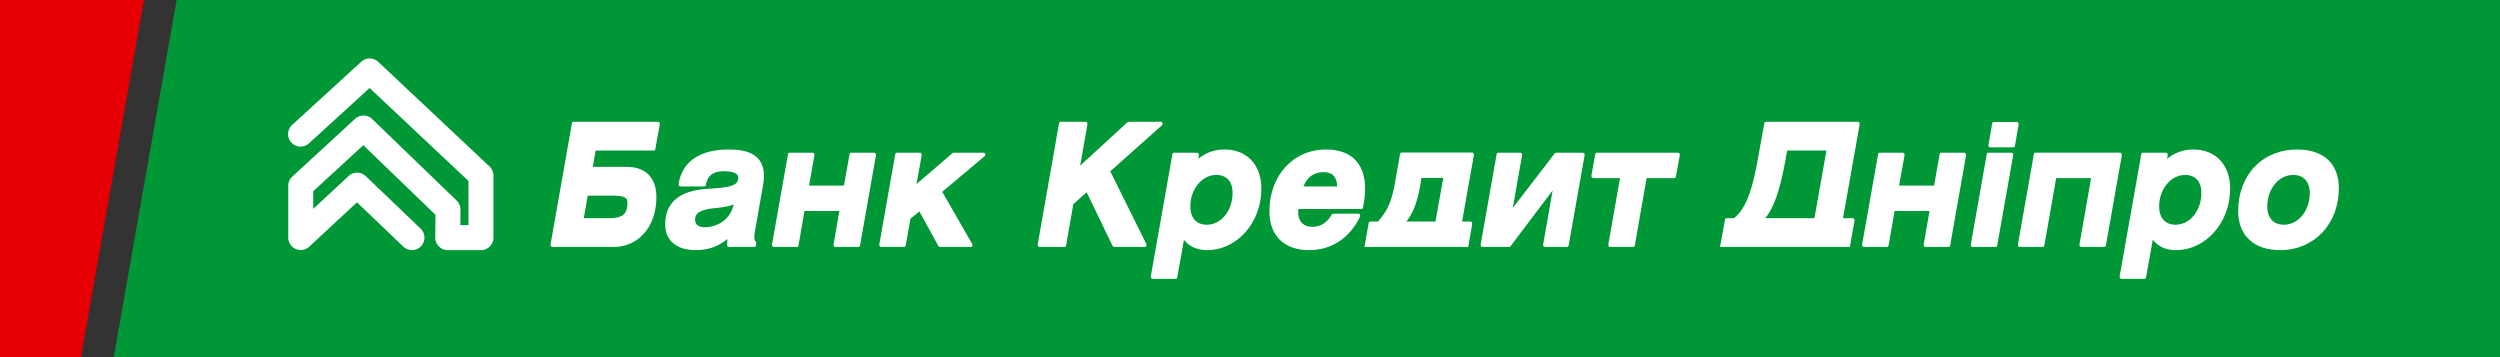 <svg xmlns="http://www.w3.org/2000/svg" width="249.063" height="35.563"><rect width="100%" height="100%" fill="#333333" stroke="none"/><path fill="#e60004" d="M0 0v35.563h8.068L14.339 0z"/><path fill="#009836" d="M17.599 0l-6.266 35.563h237.73V0z"/><g fill="#fff"><path d="M41.043 24.918a1.24 1.24 0 0 1-.86-.345l-4.619-4.418-4.756 4.42c-.363.337-.89.427-1.344.229a1.24 1.24 0 0 1-.746-1.14v-5.152c0-.349.145-.681.401-.917l6.256-5.755c.485-.445 1.232-.436 1.706.02l8.414 8.121a1.24 1.24 0 0 1 .38.906l-.013 1.544h.809v-4.403l-9.852-9.263-6.037 5.516a1.24 1.24 0 0 1-1.756-.079c-.463-.507-.428-1.294.079-1.758l6.887-6.295c.48-.438 1.217-.432 1.691.013l11.085 10.423a1.24 1.24 0 0 1 .39.906v6.183c0 .687-.556 1.244-1.243 1.244h-3.308c-.331 0-.649-.133-.883-.368a1.24 1.24 0 0 1-.36-.887l.02-2.264-7.188-6.935-4.991 4.593v1.753l3.526-3.276c.481-.448 1.23-.442 1.706.013l5.465 5.228c.497.475.515 1.262.039 1.759a1.24 1.24 0 0 1-.898.384m80.959-10.023c-.997 0-1.88.315-2.626.93l.068-.382-.035-.161-.121-.069h-2.327c-.074 0-.142.063-.158.152l-2.158 12.184.033.16.126.072h2.324c.074 0 .14-.063.157-.154l.667-3.736c.557.683 1.326 1.027 2.306 1.027 2.979 0 5.404-2.745 5.404-6.117 0-2.372-1.436-3.906-3.66-3.906m-1.787 7.492c-1.019 0-1.626-.682-1.626-1.822 0-1.729 1.163-3.137 2.597-3.137 1.008 0 1.61.662 1.61 1.773 0 1.787-1.133 3.186-2.581 3.186"/><path d="M65.133 14.996c.075 0 .144-.064.157-.153l.443-2.475-.03-.165-.127-.069h-8.443c-.075 0-.141.062-.156.151l-2.132 12.084.031.162.126.07h6.119c2.514 0 4.27-2.044 4.27-4.968 0-1.911-1.071-3.006-2.943-3.006h-3.387l.279-1.631h5.793zm-4.137 4.496c1.279 0 1.515.238 1.515.706 0 1.136-.485 1.538-1.848 1.538H58.16l.391-2.244h2.445zm11.6-4.597c-2.89 0-4.662 1.227-4.989 3.457l.035.153.123.071h2.407c.078 0 .144-.064.159-.152.156-.943.716-1.363 1.808-1.363.641 0 1.404.108 1.404.626 0 .813-.716.987-3.017 1.121-2.82.165-4.252 1.359-4.252 3.554 0 1.601 1.132 2.555 3.028 2.555 1.24 0 2.23-.346 3.168-1.104l-.034.584.043.146.117.059h2.561c.079 0 .145-.069.16-.159l.024-.202c.012-.069-.011-.136-.06-.183-.061-.062-.13-.164-.13-.445a5.17 5.17 0 0 1 .09-.755l.765-4.334c.045-.281.102-.643.102-.974 0-2.38-2.006-2.655-3.512-2.655m-2.424 7.741c-.583 0-.92-.274-.92-.755 0-.705.546-1.007 2.082-1.157.781-.079 1.342-.192 1.75-.354-.248 1.337-1.44 2.266-2.912 2.266m16.945-7.423h-2.325c-.073 0-.143.062-.156.151l-.558 3.126h-3.477l.54-3.045-.033-.162-.124-.07h-2.325c-.074 0-.142.062-.157.153l-1.592 9.003.031.162.125.071h2.327c.077 0 .141-.065.157-.154l.595-3.424h3.478l-.582 3.346.035.161.12.071h2.331c.075 0 .141-.065.156-.153l1.591-9.004-.034-.162-.123-.07zm23.494 1.858l5.146-4.59c.054-.05.075-.139.058-.215-.022-.079-.085-.132-.153-.132h-3.24l-.095.039-4.713 4.328.728-4.138-.036-.161-.12-.068h-2.52c-.076 0-.139.062-.159.152l-2.127 12.083.028.163.126.068h2.519c.077 0 .139-.062.157-.151l.72-4.11 1.333-1.188 2.579 5.354.138.095h3.088c.057 0 .111-.035.139-.098l-.002-.192-3.594-7.239zm-12.616-1.858H94.99l-.089.036-3.593 3.09.52-2.894-.034-.162-.124-.07h-2.325c-.076 0-.142.062-.155.153l-1.593 9.003.032.162.123.071h2.326c.076 0 .142-.065.153-.153l.476-2.669.89-.717 1.891 3.452.135.087h3.099c.061 0 .117-.039.143-.104.031-.062.025-.139-.008-.196l-2.986-5.19 4.219-3.55c.055-.046.082-.137.06-.215s-.083-.134-.155-.134m102.418 0h-2.327c-.072 0-.141.062-.155.153l-1.592 9.003.033.162.12.071h2.328c.074 0 .143-.065.155-.153l1.595-9.004-.035-.162-.122-.07z"/><path d="M201.076 12.223l-.124-.072h-2.325c-.076 0-.144.063-.156.154l-.374 2.146.033.159.121.071h2.326c.076 0 .14-.062.16-.149l.372-2.15-.033-.159zm10.286 3.06l-.125-.071h-8.459c-.073 0-.143.063-.155.154l-1.591 9.003.031.163.124.068h2.325c.077 0 .143-.062.157-.15l1.177-6.705h3.48l-1.161 6.624.029.163.123.068h2.326c.076 0 .144-.062.158-.15l1.592-9.005-.031-.162zm-15.643-.07h-2.327c-.073 0-.14.062-.155.151l-.556 3.126h-3.479l.542-3.045-.032-.162-.123-.07h-2.326c-.077 0-.143.062-.157.153l-1.594 9.003.034.162.124.071h2.323c.077 0 .144-.065.157-.154l.599-3.424h3.479l-.582 3.346.032.161.122.071h2.329c.076 0 .139-.065.156-.153l1.592-9.004-.034-.162-.124-.07zm33.142-.318c-3.462 0-5.882 2.523-5.882 6.137 0 2.433 1.563 3.886 4.179 3.886 3.388 0 5.849-2.592 5.849-6.169 0-2.448-1.515-3.854-4.146-3.854m-1.332 7.492c-1.035 0-1.651-.676-1.651-1.806 0-1.768 1.14-3.153 2.593-3.153 1.028 0 1.64.674 1.64 1.806-.001 1.766-1.135 3.153-2.582 3.153m-9.008-7.492c-1.003 0-1.88.315-2.622.93l.065-.382-.034-.161-.125-.069h-2.322c-.078 0-.145.063-.157.152l-2.159 12.184.031.16.123.072h2.328c.075 0 .137-.063.153-.154l.667-3.736c.556.683 1.33 1.027 2.304 1.027 2.984 0 5.407-2.745 5.407-6.117 0-2.372-1.436-3.906-3.659-3.906m-1.789 7.492c-1.016 0-1.627-.682-1.627-1.822 0-1.729 1.165-3.137 2.595-3.137 1.011 0 1.614.662 1.614 1.773 0 1.787-1.134 3.186-2.582 3.186m-59.016-7.174h-2.698l-.12.062-4.188 5.446.932-5.276-.032-.162-.125-.07h-2.228c-.072 0-.143.062-.155.153l-1.593 9.003.032.162.123.071h2.701l.117-.065 4.199-5.564-.945 5.396.035.162.123.071h2.229c.075 0 .141-.065.156-.153l1.592-9.004-.036-.162-.119-.07zm-25.611-.319c-3.269 0-5.641 2.597-5.641 6.168 0 2.413 1.471 3.856 3.938 3.856 2.252 0 4.06-1.188 5.095-3.341v-.191c-.03-.062-.083-.097-.139-.097h-2.563l-.135.09c-.399.778-1.104 1.225-1.925 1.225-.865 0-1.405-.558-1.405-1.459 0-.113.008-.217.025-.323h6.279c.074 0 .136-.059.155-.147.147-.733.21-1.314.21-1.874.002-2.52-1.381-3.907-3.894-3.907m-2.244 3.68c.315-.886 1.046-1.428 1.969-1.428.912 0 1.344.448 1.394 1.428h-3.363zm16.944-3.308l-.123-.072h-7.044c-.075 0-.144.065-.157.154l-.499 2.829c-.397 2.234-.882 2.926-1.695 3.892h-.776c-.078 0-.145.063-.157.152l-.419 2.379h7.921.003 2.415l.398-2.299-.029-.161-.126-.071h-.856l1.178-6.642-.034-.161zm-3.797 6.803h-2.897c.649-.798 1.093-1.937 1.356-3.464l.152-.879h2.168l-.779 4.343z"/><path d="M167.198 15.213h-8.11c-.076 0-.144.062-.159.151l-.385 2.146.03.163.125.071h2.693l-1.162 6.625.03.162.126.071h2.327c.074 0 .14-.065.156-.153l1.175-6.705h2.766c.074 0 .139-.062.153-.15l.389-2.149-.031-.162-.123-.07zm18.04-3.011l-.123-.069h-9.188c-.077 0-.143.062-.157.152l-.64 3.544c-.44 2.458-1.032 4.87-2.384 5.907h-.74c-.075 0-.139.064-.156.152l-.484 2.713h12.924l.472-2.632-.033-.162-.122-.071h-.996l1.661-9.373-.034-.161zm-4.474 9.534h-4.911c.835-.944 1.515-2.871 2.013-5.744l.181-.997h3.912l-1.195 6.741z"/></g></svg>